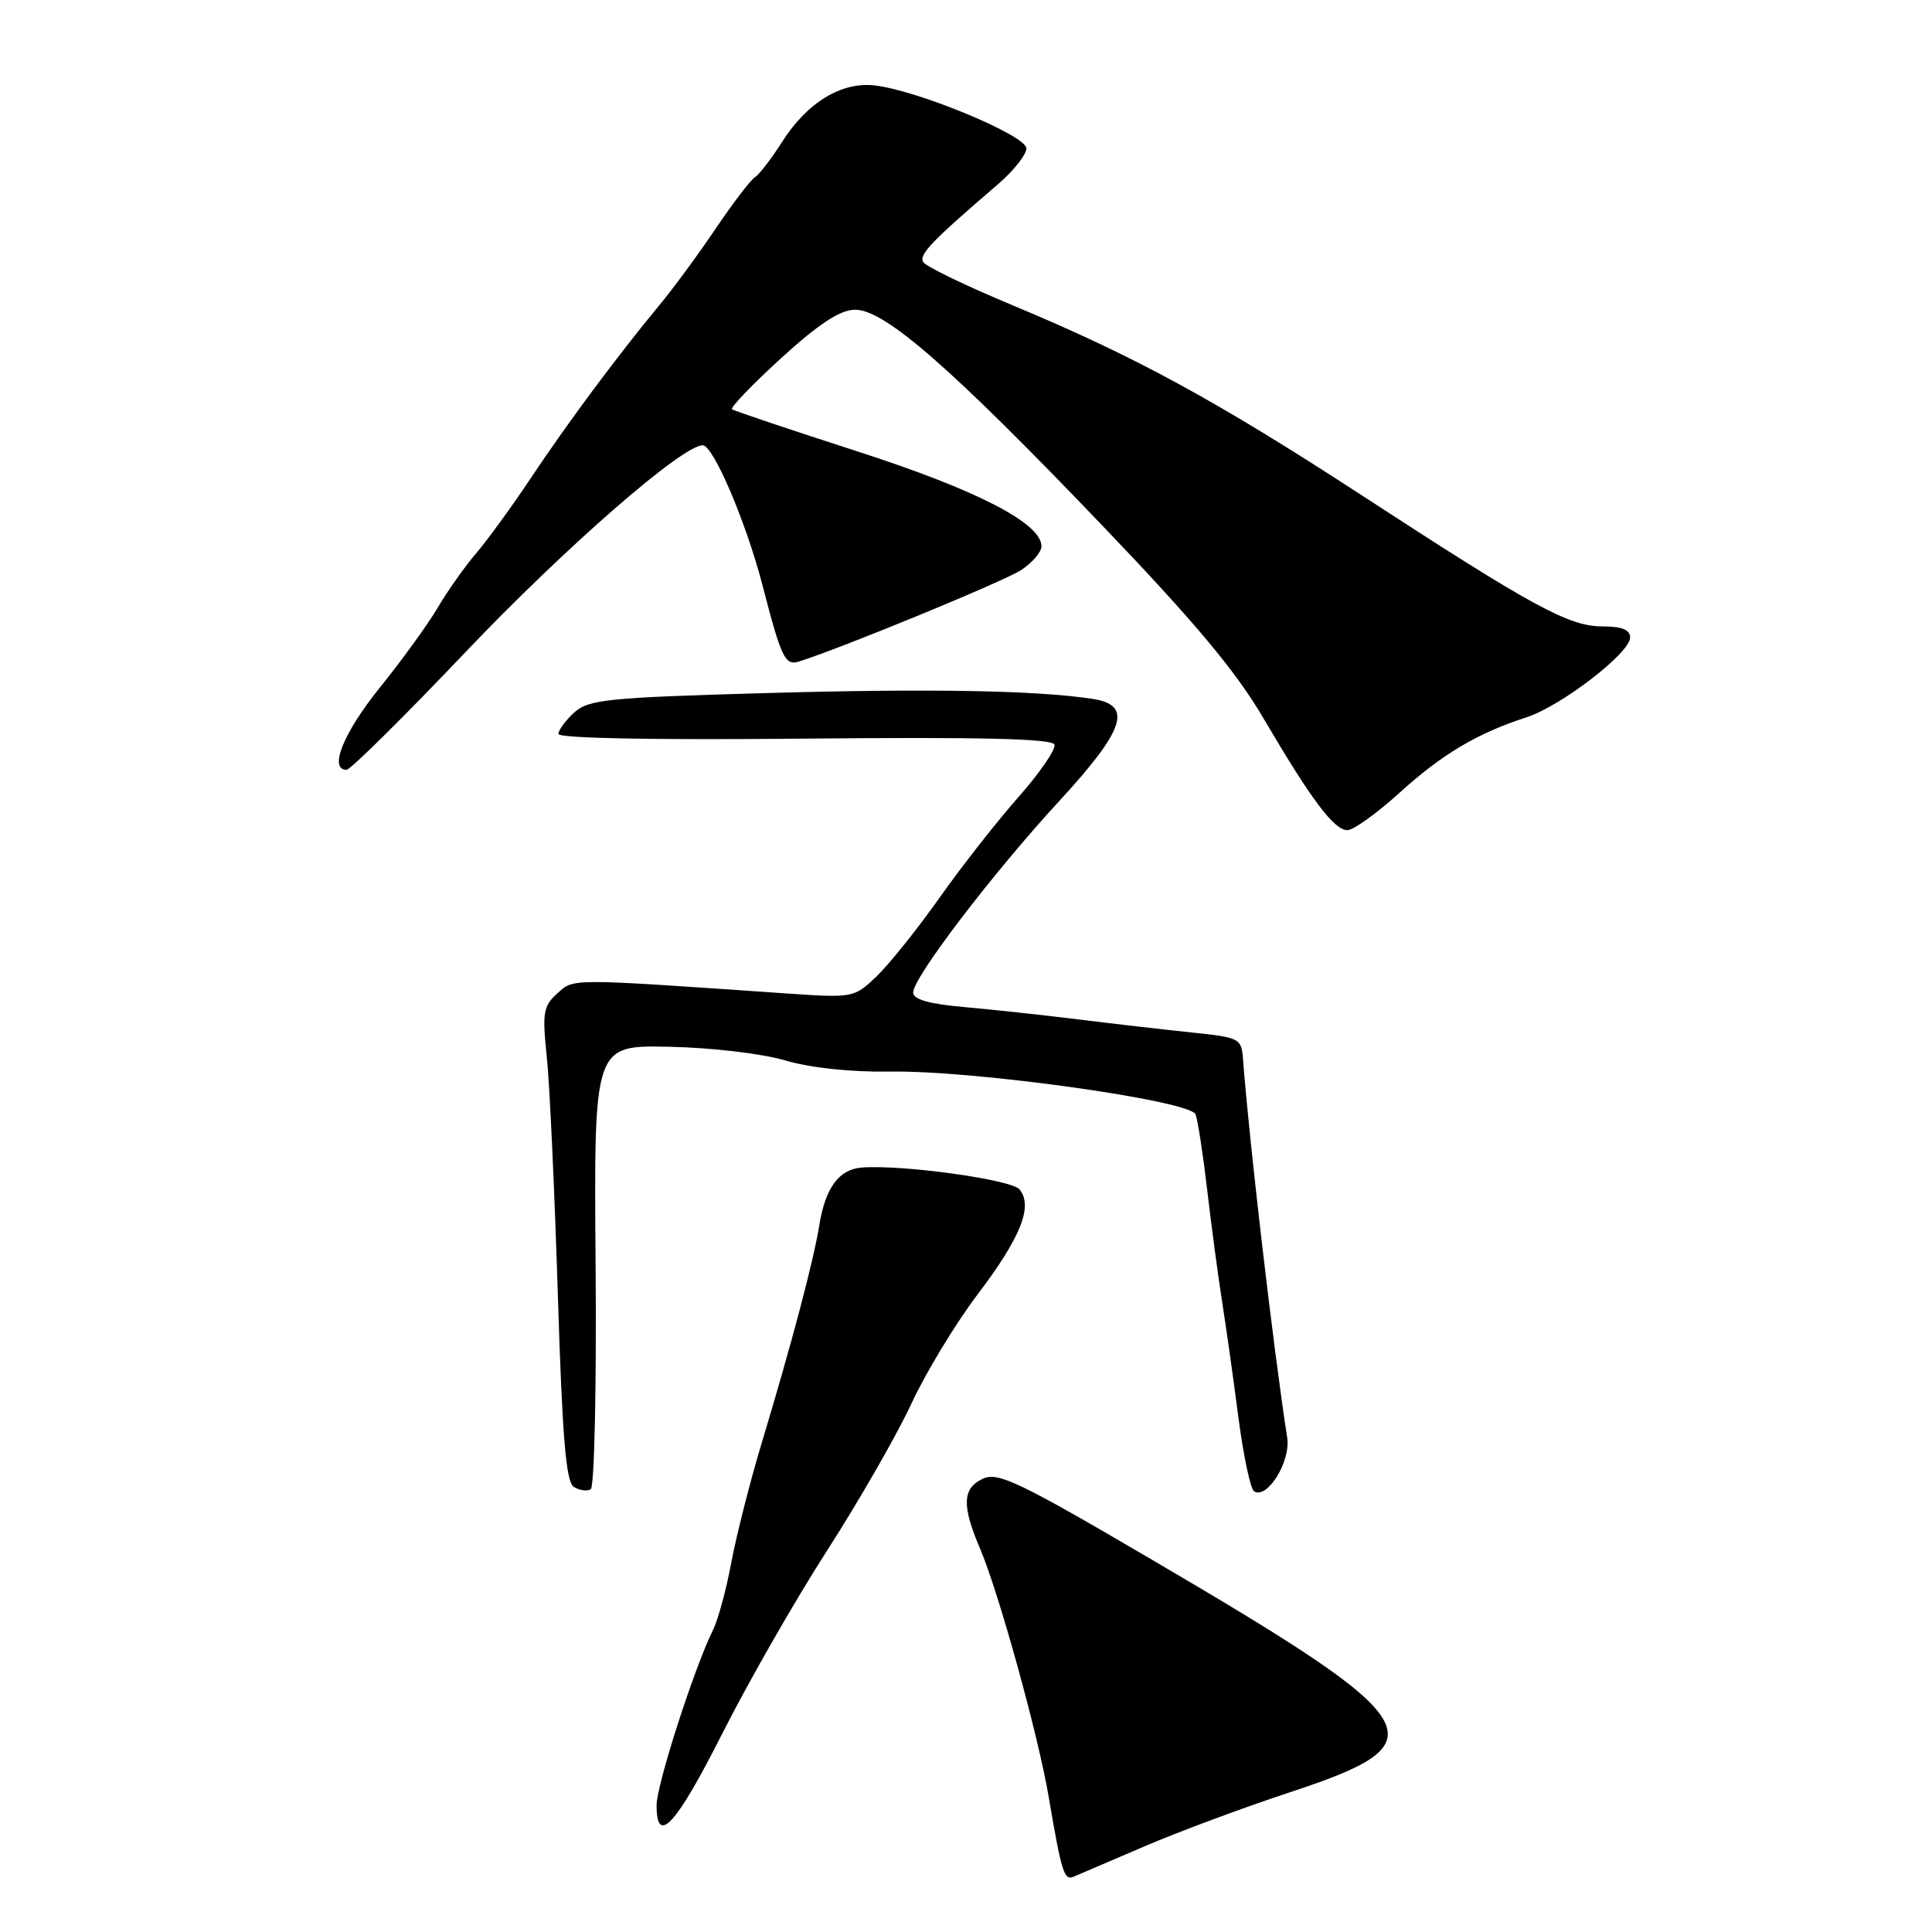 <?xml version="1.0" encoding="UTF-8" standalone="no"?>
<!DOCTYPE svg PUBLIC "-//W3C//DTD SVG 1.1//EN" "http://www.w3.org/Graphics/SVG/1.1/DTD/svg11.dtd" >
<svg xmlns="http://www.w3.org/2000/svg" xmlns:xlink="http://www.w3.org/1999/xlink" version="1.1" viewBox="0 0 256 256">
 <g >
 <path fill="currentColor"
d=" M 151.68 244.64 C 156.17 242.71 164.84 239.49 170.94 237.48 C 191.13 230.82 189.67 228.38 152.52 206.60 C 135.16 196.42 132.25 195.02 130.27 195.92 C 127.52 197.18 127.41 199.46 129.85 205.17 C 132.31 210.91 137.55 229.85 138.94 238.00 C 140.68 248.21 141.00 249.22 142.29 248.66 C 142.96 248.38 147.18 246.56 151.68 244.64 Z  M 95.74 229.64 C 99.17 222.85 105.42 211.94 109.63 205.40 C 113.84 198.85 118.85 190.12 120.76 186.00 C 122.67 181.88 126.63 175.35 129.55 171.50 C 135.26 163.97 136.92 159.81 135.09 157.60 C 134.00 156.29 119.43 154.28 114.14 154.71 C 111.15 154.96 109.35 157.43 108.56 162.37 C 107.81 167.02 104.92 177.98 100.99 191.00 C 99.41 196.22 97.58 203.43 96.91 207.00 C 96.25 210.57 95.15 214.62 94.47 216.00 C 91.98 221.02 87.00 236.50 87.00 239.21 C 87.00 244.66 89.58 241.84 95.74 229.64 Z  M 78.92 167.65 C 78.69 138.50 78.69 138.50 88.60 138.70 C 94.18 138.81 100.90 139.59 104.00 140.50 C 107.39 141.50 112.73 142.07 117.92 141.99 C 129.06 141.81 157.72 145.83 158.42 147.66 C 158.71 148.41 159.41 152.96 159.97 157.76 C 160.53 162.57 161.42 169.20 161.94 172.50 C 162.46 175.80 163.43 182.68 164.09 187.78 C 164.76 192.89 165.69 197.31 166.18 197.61 C 167.93 198.69 171.05 193.63 170.56 190.50 C 168.73 178.72 165.51 151.08 164.72 140.50 C 164.51 137.58 164.34 137.48 158.00 136.82 C 154.43 136.45 147.68 135.67 143.00 135.09 C 138.32 134.51 131.46 133.77 127.75 133.44 C 123.09 133.03 121.00 132.43 121.00 131.51 C 121.00 129.53 131.55 115.70 140.33 106.17 C 149.11 96.63 150.15 93.42 144.75 92.60 C 137.29 91.47 123.14 91.22 101.35 91.84 C 80.54 92.43 77.99 92.69 76.10 94.40 C 74.95 95.45 74.00 96.73 74.00 97.25 C 74.00 97.83 86.69 98.07 106.68 97.87 C 130.00 97.65 139.46 97.87 139.72 98.67 C 139.93 99.28 137.77 102.42 134.93 105.64 C 132.08 108.86 127.37 114.88 124.46 119.00 C 121.55 123.12 117.80 127.79 116.15 129.38 C 113.14 132.24 113.08 132.25 103.81 131.61 C 75.18 129.63 76.07 129.63 73.85 131.63 C 71.99 133.30 71.84 134.19 72.45 140.00 C 72.83 143.57 73.48 157.68 73.91 171.34 C 74.51 190.58 74.99 196.37 76.04 197.03 C 76.79 197.49 77.80 197.63 78.28 197.33 C 78.76 197.03 79.05 183.67 78.92 167.65 Z  M 185.46 105.03 C 191.12 99.91 195.75 97.16 202.26 95.05 C 206.84 93.57 216.00 86.52 216.00 84.48 C 216.00 83.44 214.90 83.00 212.33 83.00 C 207.88 83.00 203.13 80.41 180.50 65.67 C 161.20 53.10 150.39 47.21 134.24 40.48 C 128.05 37.90 122.70 35.32 122.34 34.74 C 121.72 33.74 123.38 32.02 132.32 24.34 C 134.34 22.59 136.00 20.49 136.00 19.66 C 136.00 17.96 121.79 12.05 116.00 11.33 C 111.53 10.77 106.93 13.57 103.58 18.88 C 102.20 21.05 100.61 23.12 100.04 23.48 C 99.46 23.83 97.11 26.91 94.82 30.31 C 92.52 33.72 89.15 38.30 87.32 40.50 C 81.82 47.14 75.15 56.11 70.35 63.33 C 67.85 67.08 64.58 71.58 63.08 73.33 C 61.59 75.07 59.31 78.30 58.01 80.50 C 56.72 82.70 53.26 87.48 50.33 91.11 C 45.50 97.10 43.52 102.00 45.92 102.00 C 46.43 102.00 53.52 94.99 61.67 86.42 C 74.91 72.51 90.40 59.00 93.12 59.00 C 94.51 59.00 98.86 69.18 101.02 77.50 C 103.54 87.23 104.02 88.24 105.89 87.65 C 111.64 85.83 133.04 77.02 135.28 75.55 C 136.78 74.57 138.00 73.15 138.00 72.39 C 138.00 69.33 129.44 64.92 113.60 59.81 C 104.74 56.95 97.28 54.44 97.00 54.23 C 96.73 54.02 99.66 50.97 103.50 47.46 C 108.51 42.90 111.29 41.07 113.28 41.04 C 117.17 40.98 126.01 48.69 146.00 69.57 C 158.31 82.43 163.75 88.93 167.40 95.15 C 173.77 106.00 176.77 110.00 178.54 110.00 C 179.33 110.00 182.45 107.77 185.46 105.03 Z "/>
</g>
</svg>
